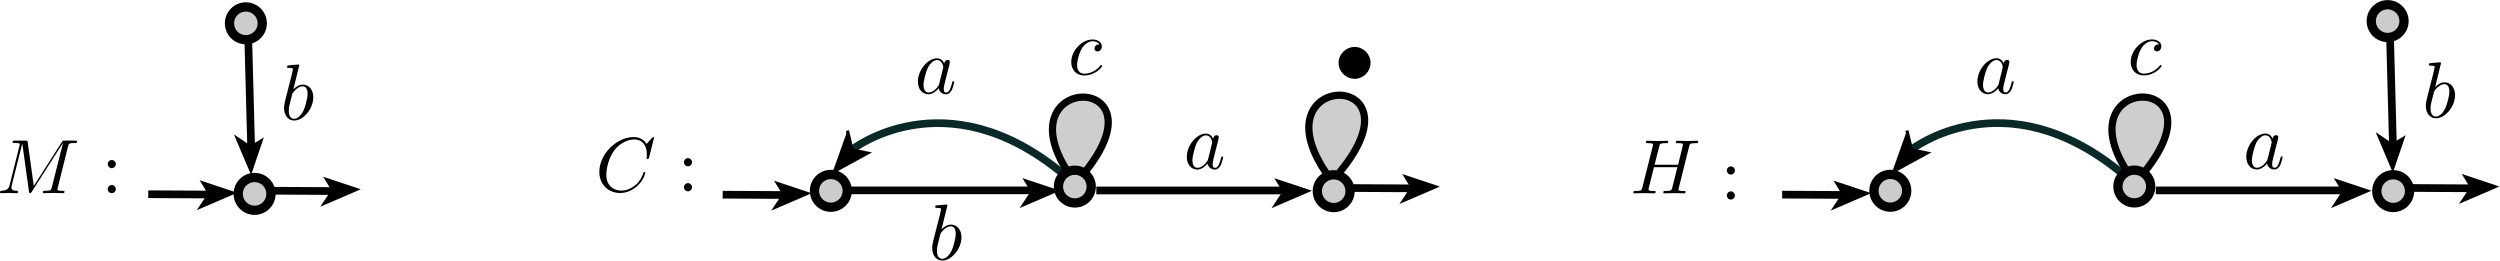 <?xml version="1.0" encoding="UTF-8" standalone="no"?>
<!-- Created with Inkscape (http://www.inkscape.org/) -->

<svg
   xmlns:ns1="http://www.iki.fi/pav/software/textext/"
   xmlns:dc="http://purl.org/dc/elements/1.1/"
   xmlns:cc="http://creativecommons.org/ns#"
   xmlns:rdf="http://www.w3.org/1999/02/22-rdf-syntax-ns#"
   xmlns:svg="http://www.w3.org/2000/svg"
   xmlns="http://www.w3.org/2000/svg"
   xmlns:sodipodi="http://sodipodi.sourceforge.net/DTD/sodipodi-0.dtd"
   xmlns:inkscape="http://www.inkscape.org/namespaces/inkscape"
   version="1.1"
   id="svg2"
   xml:space="preserve"
   width="1044.714"
   height="108.907"
   viewBox="0 0 1044.714 108.907"
   sodipodi:docname="module.svg"
   inkscape:version="0.92.3 (2405546, 2018-03-11)"><sodipodi:namedview
     pagecolor="#ffffff"
     bordercolor="#666666"
     borderopacity="1"
     objecttolerance="10"
     gridtolerance="10"
     guidetolerance="10"
     inkscape:pageopacity="0"
     inkscape:pageshadow="2"
     inkscape:window-width="1853"
     inkscape:window-height="1025"
     id="namedview4"
     showgrid="false"
     inkscape:snap-global="false"
     inkscape:zoom="0.86532387"
     inkscape:cx="621.45933"
     inkscape:cy="56.300819"
     inkscape:window-x="67"
     inkscape:window-y="27"
     inkscape:window-maximized="1"
     inkscape:current-layer="g10"
     showguides="true"
     inkscape:guide-bbox="true"
     fit-margin-top="0"
     fit-margin-left="0"
     fit-margin-right="0"
     fit-margin-bottom="0"><sodipodi:guide
       position="744.23,28.893"
       orientation="0,1"
       id="guide1316"
       inkscape:locked="false" /></sodipodi:namedview><defs
     id="defs6" /><g
     transform="matrix(1.333,0,0,1.333,0,0.93)"
     inkscape:label="module"
     inkscape:groupmode="layer"
     id="g10"><path
       d="m 417.562,56.055 c -27.148,-35.543 33.122,-36.188 0,0 z"
       style="fill:#828282;fill-opacity:0.392;fill-rule:nonzero;stroke:none"
       id="path14"
       inkscape:connector-curvature="0" /><g
       transform="translate(-198)"
       id="g16"><path
         d="m 615.562,56.055 c -27.148,-35.543 33.122,-36.188 0,0 z"
         style="fill:none;stroke:#000000;stroke-width:2.267;stroke-linecap:butt;stroke-linejoin:round;stroke-miterlimit:4;stroke-dasharray:none;stroke-opacity:1"
         id="path18"
         inkscape:connector-curvature="0" /></g><g
       id="g20"
       transform="rotate(180,-99,0)"><path
         d="m -453.328,-59.129 c 0,2.836 -2.297,5.133 -5.133,5.133 -2.836,0 -5.137,-2.297 -5.137,-5.133 0,-2.836 2.301,-5.137 5.137,-5.137 2.836,0 5.133,2.301 5.133,5.137 z"
         style="fill:#cccccc;fill-opacity:1;fill-rule:nonzero;stroke:#000000;stroke-width:2.904;stroke-linecap:butt;stroke-linejoin:miter;stroke-miterlimit:10;stroke-dasharray:none;stroke-opacity:1"
         id="path22"
         inkscape:connector-curvature="0" /></g><g
       id="g24"
       transform="rotate(180,-99,0)"><path
         d="m -610.969,-59.234 c 0,2.836 -2.297,5.132 -5.133,5.132 -2.836,0 -5.136,-2.296 -5.136,-5.132 0,-2.836 2.3,-5.137 5.136,-5.137 2.836,0 5.133,2.301 5.133,5.137 z"
         style="fill:#cccccc;fill-opacity:1;fill-rule:nonzero;stroke:#000000;stroke-width:2.904;stroke-linecap:butt;stroke-linejoin:miter;stroke-miterlimit:10;stroke-dasharray:none;stroke-opacity:1"
         id="path26"
         inkscape:connector-curvature="0" /></g><g
       id="g28"
       transform="matrix(1,0,0,-1,-198,0)"><path
         d="m 541.688,-59.012 h 62.269"
         style="fill:none;stroke:#000000;stroke-width:2.412;stroke-linecap:butt;stroke-linejoin:round;stroke-miterlimit:10;stroke-dasharray:none;stroke-opacity:0.985"
         id="path30"
         inkscape:connector-curvature="0" /></g><path
       d="m 411.285,59.105 -11.805,-3.933 2.567,4.195 -3.453,5.199"
       style="fill:#000000;fill-opacity:1;fill-rule:nonzero;stroke:none"
       id="path32"
       inkscape:connector-curvature="0" /><g
       id="g34"
       transform="matrix(1,0,0,-1,-198,0)"><path
         d="m 424.555,-60.336 20.109,-0.105"
         style="fill:none;stroke:#000000;stroke-width:2.412;stroke-linecap:butt;stroke-linejoin:round;stroke-miterlimit:10;stroke-dasharray:none;stroke-opacity:0.985"
         id="path36"
         inkscape:connector-curvature="0" /></g><path
       d="m 254.453,59.879 -11.805,-3.934 2.567,4.196 -3.457,5.199"
       style="fill:#000000;fill-opacity:1;fill-rule:nonzero;stroke:none"
       id="path38"
       inkscape:connector-curvature="0" /><g
       id="g40"
       transform="matrix(1,0,0,-1,-198,0)"><path
         d="m 621.496,-58.25 20.109,-0.105"
         style="fill:none;stroke:#000000;stroke-width:2.412;stroke-linecap:butt;stroke-linejoin:round;stroke-miterlimit:10;stroke-dasharray:none;stroke-opacity:0.985"
         id="path42"
         inkscape:connector-curvature="0" /></g><path
       d="m 451.395,57.793 -11.805,-3.934 2.566,4.196 -3.457,5.199"
       style="fill:#000000;fill-opacity:1;fill-rule:nonzero;stroke:none"
       id="path44"
       inkscape:connector-curvature="0" /><g
       id="g46"
       transform="matrix(1,0,0,-1,-198,0)"><path
         d="m 462.719,-58.977 h 62.273"
         style="fill:none;stroke:#000000;stroke-width:2.412;stroke-linecap:butt;stroke-linejoin:round;stroke-miterlimit:10;stroke-dasharray:none;stroke-opacity:0.985"
         id="path48"
         inkscape:connector-curvature="0" /></g><path
       d="m 332.316,59.07 -11.8,-3.933 2.566,4.195 -3.453,5.199"
       style="fill:#000000;fill-opacity:1;fill-rule:nonzero;stroke:none"
       id="path50"
       inkscape:connector-curvature="0" /><g
       id="g52"
       transform="matrix(-1,0,0,1,-198,0)"><path
         d="m -531.184,53.742 c 36.965,-30.57 66.2,-7.465 66.2,-7.465"
         style="fill:none;stroke:#082626;stroke-width:2.412;stroke-linecap:butt;stroke-linejoin:round;stroke-miterlimit:10;stroke-dasharray:none;stroke-opacity:0.985"
         id="path54"
         inkscape:connector-curvature="0" /></g><path
       d="m 261.02,53.266 10.921,-5.965 -4.82,-0.977 -1.453,-6.074"
       style="fill:#000000;fill-opacity:1;fill-rule:nonzero;stroke:none"
       id="path56"
       inkscape:connector-curvature="0" /><g
       transform="translate(-198)"
       id="g58"><path
         d="m 459.02,53.266 10.921,-5.965 -4.82,-0.977 -1.453,-6.074"
         style="fill:none;stroke:#000000;stroke-width:1;stroke-linecap:butt;stroke-linejoin:miter;stroke-miterlimit:4;stroke-dasharray:none;stroke-opacity:0.985"
         id="path60"
         inkscape:connector-curvature="0" /></g><path
       d="m 337.191,56.652 c -27.144,-35.543 33.121,-36.187 0,0 z"
       style="fill:#828282;fill-opacity:0.392;fill-rule:nonzero;stroke:none"
       id="path62"
       inkscape:connector-curvature="0" /><g
       transform="translate(-198)"
       id="g64"><path
         d="m 535.191,56.652 c -27.144,-35.543 33.121,-36.187 0,0 z"
         style="fill:none;stroke:#000000;stroke-width:2.267;stroke-linecap:butt;stroke-linejoin:round;stroke-miterlimit:4;stroke-dasharray:none;stroke-opacity:1"
         id="path66"
         inkscape:connector-curvature="0" /></g><g
       id="g68"
       transform="rotate(180,-99,0)"><path
         d="m -529.816,-57.797 c 0,2.836 -2.301,5.137 -5.137,5.137 -2.836,0 -5.137,-2.301 -5.137,-5.137 0,-2.836 2.301,-5.129 5.137,-5.129 2.836,0 5.137,2.293 5.137,5.129 z"
         style="fill:#cccccc;fill-opacity:1;fill-rule:nonzero;stroke:#000000;stroke-width:2.904;stroke-linecap:butt;stroke-linejoin:miter;stroke-miterlimit:10;stroke-dasharray:none;stroke-opacity:1"
         id="path70"
         inkscape:connector-curvature="0" /></g><path
       d="m 429.664,18.992 c 0,-2.75 -2.309,-4.976 -4.976,-4.976 -2.793,0 -5.055,2.304 -5.055,4.976 0,2.75 2.262,5.016 5.055,5.016 2.667,0 4.976,-2.227 4.976,-5.016 z"
       style="fill:#000000;fill-opacity:1;fill-rule:nonzero;stroke:none"
       id="path72"
       inkscape:connector-curvature="0" /><g
       id="g74"
       transform="scale(-1)"><path
         d="m -74.68,-60.078 c 0,2.836 -2.297,5.133 -5.132,5.133 -2.836,0 -5.137,-2.297 -5.137,-5.133 0,-2.836 2.301,-5.137 5.137,-5.137 2.835,0 5.132,2.301 5.132,5.137 z"
         style="fill:#cccccc;fill-opacity:1;fill-rule:nonzero;stroke:#000000;stroke-width:2.904;stroke-linecap:butt;stroke-linejoin:miter;stroke-miterlimit:10;stroke-dasharray:none;stroke-opacity:1"
         id="path76"
         inkscape:connector-curvature="0" /></g><g
       id="g78"
       transform="scale(1,-1)"><path
         d="m 85.207,-59.094 20.109,-0.105"
         style="fill:none;stroke:#000000;stroke-width:2.412;stroke-linecap:butt;stroke-linejoin:round;stroke-miterlimit:10;stroke-dasharray:none;stroke-opacity:0.985"
         id="path80"
         inkscape:connector-curvature="0" /></g><path
       d="m 113.105,58.637 -11.804,-3.934 2.566,4.195 -3.457,5.2"
       style="fill:#000000;fill-opacity:1;fill-rule:nonzero;stroke:none"
       id="path82"
       inkscape:connector-curvature="0" /><g
       id="g84"
       transform="matrix(-0.006,1,1,0.006,0,0)"><path
         d="M 7.841,77.79 48.38,79.114"
         style="fill:none;stroke:#000000;stroke-width:2.412;stroke-linecap:butt;stroke-linejoin:round;stroke-miterlimit:10;stroke-dasharray:none;stroke-opacity:0.985"
         id="path86"
         inkscape:connector-curvature="0" /></g><path
       d="m 78.715,54.152 4,-11.781 -4.207,2.543 -5.184,-3.48"
       style="fill:#000000;fill-opacity:1;fill-rule:nonzero;stroke:none"
       id="path88"
       inkscape:connector-curvature="0" /><g
       id="g90"
       transform="matrix(0.006,-1,1,0.006,0,0)"><path
         d="m -1.017,77.111 c 10e-4,2.836 -2.295,5.138 -5.131,5.139 -2.836,0 -5.138,-2.299 -5.138,-5.135 -0.001,-2.84 2.303,-5.134 5.139,-5.135 2.836,0 5.13,2.295 5.13,5.131 z"
         style="fill:#cccccc;fill-opacity:1;fill-rule:nonzero;stroke:#000000;stroke-width:2.904;stroke-linecap:butt;stroke-linejoin:miter;stroke-miterlimit:10;stroke-dasharray:none;stroke-opacity:1"
         id="path92"
         inkscape:connector-curvature="0" /></g><path
       d="m 93.812,19.809 c 0,0 0,-0.274 -0.312,-0.274 -0.547,0 -2.379,0.195 -3.043,0.274 -0.195,0 -0.469,0.039 -0.469,0.468 0,0.313 0.235,0.313 0.625,0.313 1.168,0 1.207,0.156 1.207,0.43 0,0.156 -0.195,1.011 -0.308,1.519 l -2.071,8.113 c -0.273,1.25 -0.39,1.68 -0.39,2.539 0,2.34 1.328,3.899 3.16,3.899 2.926,0 6.008,-3.703 6.008,-7.293 0,-2.262 -1.324,-3.981 -3.317,-3.981 -1.129,0 -2.183,0.743 -2.925,1.485 z m -2.3,9.402 c 0.113,-0.547 0.113,-0.586 0.347,-0.859 1.211,-1.598 2.344,-1.989 3.004,-1.989 0.899,0 1.563,0.742 1.563,2.34 0,1.485 -0.821,4.332 -1.289,5.266 -0.817,1.679 -1.949,2.574 -2.926,2.574 -0.856,0 -1.676,-0.66 -1.676,-2.496 0,-0.508 0,-0.973 0.391,-2.535 z"
       style="fill:#000000;fill-opacity:1;fill-rule:nonzero;stroke:none"
       id="path94"
       inkscape:connector-curvature="0" /><g
       id="g96"
       transform="scale(1,-1)"><path
         d="m 46.477,-60.188 20.109,-0.105"
         style="fill:none;stroke:#000000;stroke-width:2.412;stroke-linecap:butt;stroke-linejoin:round;stroke-miterlimit:10;stroke-dasharray:none;stroke-opacity:0.985"
         id="path98"
         inkscape:connector-curvature="0" /></g><path
       d="M 74.375,59.73 62.57,55.797 65.137,59.992 61.68,65.191"
       style="fill:#000000;fill-opacity:1;fill-rule:nonzero;stroke:none"
       id="path100"
       inkscape:connector-curvature="0" /><path
       d="m 380.324,42.785 c -0.469,-0.937 -1.172,-1.601 -2.301,-1.601 -2.886,0 -5.968,3.668 -5.968,7.296 0,2.34 1.363,3.977 3.277,3.977 0.508,0 1.754,-0.117 3.238,-1.871 0.196,1.055 1.09,1.871 2.262,1.871 0.898,0 1.441,-0.582 1.871,-1.363 0.391,-0.899 0.742,-2.418 0.742,-2.457 0,-0.274 -0.234,-0.274 -0.312,-0.274 -0.235,0 -0.274,0.117 -0.352,0.469 -0.429,1.598 -0.855,3.082 -1.871,3.082 -0.703,0 -0.742,-0.664 -0.742,-1.133 0,-0.547 0.039,-0.781 0.312,-1.871 0.274,-1.015 0.313,-1.289 0.547,-2.226 l 0.899,-3.469 c 0.152,-0.703 0.152,-0.742 0.152,-0.86 0,-0.429 -0.269,-0.664 -0.699,-0.664 -0.625,0 -0.977,0.547 -1.055,1.094 z m -1.597,6.434 c -0.157,0.469 -0.157,0.508 -0.508,0.937 -1.094,1.367 -2.11,1.758 -2.809,1.758 -1.25,0 -1.601,-1.367 -1.601,-2.344 0,-1.246 0.781,-4.289 1.367,-5.461 0.781,-1.441 1.871,-2.379 2.886,-2.379 1.598,0 1.95,2.028 1.95,2.184 0,0.156 -0.039,0.313 -0.078,0.43 z"
       style="fill:#000000;fill-opacity:1;fill-rule:nonzero;stroke:none"
       id="path102"
       inkscape:connector-curvature="0" /><path
       d="m 296.027,19.184 c -0.468,-0.938 -1.172,-1.602 -2.3,-1.602 -2.887,0 -5.969,3.668 -5.969,7.297 0,2.34 1.363,3.976 3.277,3.976 0.508,0 1.754,-0.117 3.238,-1.871 0.196,1.055 1.09,1.871 2.262,1.871 0.899,0 1.442,-0.582 1.871,-1.363 0.391,-0.898 0.742,-2.418 0.742,-2.457 0,-0.273 -0.234,-0.273 -0.312,-0.273 -0.234,0 -0.274,0.117 -0.352,0.468 -0.429,1.598 -0.855,3.082 -1.871,3.082 -0.703,0 -0.742,-0.664 -0.742,-1.132 0,-0.547 0.039,-0.782 0.313,-1.871 0.273,-1.016 0.312,-1.289 0.546,-2.227 l 0.899,-3.469 c 0.152,-0.703 0.152,-0.742 0.152,-0.859 0,-0.43 -0.269,-0.664 -0.699,-0.664 -0.625,0 -0.977,0.547 -1.055,1.094 z m -1.597,6.433 c -0.157,0.469 -0.157,0.508 -0.508,0.938 -1.094,1.367 -2.11,1.757 -2.809,1.757 -1.25,0 -1.601,-1.367 -1.601,-2.343 0,-1.246 0.781,-4.289 1.367,-5.461 0.781,-1.442 1.871,-2.379 2.887,-2.379 1.597,0 1.949,2.027 1.949,2.183 0,0.157 -0.039,0.313 -0.078,0.43 z"
       style="fill:#000000;fill-opacity:1;fill-rule:nonzero;stroke:none"
       id="path104"
       inkscape:connector-curvature="0" /><path
       d="m 297.004,63.701 c 0,0 0,-0.273 -0.316,-0.273 -0.547,0 -2.379,0.195 -3.043,0.273 -0.192,0 -0.469,0.039 -0.469,0.469 0,0.313 0.238,0.313 0.625,0.313 1.168,0 1.207,0.156 1.207,0.429 0,0.157 -0.196,1.012 -0.309,1.52 l -2.07,8.113 c -0.274,1.25 -0.387,1.68 -0.387,2.539 0,2.34 1.328,3.899 3.16,3.899 2.926,0 6.008,-3.704 6.008,-7.293 0,-2.266 -1.324,-3.981 -3.32,-3.981 -1.125,0 -2.18,0.742 -2.922,1.485 z m -2.305,9.403 c 0.113,-0.547 0.113,-0.586 0.348,-0.86 1.211,-1.597 2.34,-1.988 3.004,-1.988 0.902,0 1.566,0.742 1.566,2.34 0,1.484 -0.82,4.332 -1.289,5.266 -0.824,1.679 -1.949,2.574 -2.926,2.574 -0.859,0 -1.679,-0.66 -1.679,-2.496 0,-0.508 0,-0.973 0.394,-2.535 z"
       style="fill:#000000;fill-opacity:1;fill-rule:nonzero;stroke:none"
       id="path106"
       inkscape:connector-curvature="0" /><path
       d="m 344.676,13.242 c -0.43,0 -0.742,0 -1.094,0.313 -0.43,0.39 -0.469,0.816 -0.469,0.972 0,0.625 0.469,0.899 0.938,0.899 0.703,0 1.367,-0.625 1.367,-1.598 0,-1.211 -1.172,-2.148 -2.926,-2.148 -3.355,0 -6.672,3.55 -6.672,7.062 0,2.262 1.442,4.215 4.055,4.215 3.551,0 5.621,-2.656 5.621,-2.93 0,-0.152 -0.117,-0.347 -0.273,-0.347 -0.157,0 -0.196,0.078 -0.352,0.273 -1.953,2.457 -4.683,2.457 -4.957,2.457 -1.559,0 -2.262,-1.211 -2.262,-2.73 0,-1.016 0.508,-3.434 1.368,-4.957 0.777,-1.442 2.144,-2.496 3.511,-2.496 0.817,0 1.793,0.312 2.145,1.015 z"
       style="fill:#000000;fill-opacity:1;fill-rule:nonzero;stroke:none"
       id="path108"
       inkscape:connector-curvature="0" /><path
       d="m 21.328,45.23 c 0.227,-0.871 0.262,-1.097 2.078,-1.097 0.532,0 0.758,0 0.758,-0.492 0,-0.266 -0.226,-0.266 -0.644,-0.266 h -3.176 c -0.645,0 -0.68,0 -0.946,0.453 L 10.586,57.594 8.695,43.945 C 8.621,43.375 8.582,43.375 7.941,43.375 H 4.652 c -0.457,0 -0.718,0 -0.718,0.453 0,0.305 0.226,0.305 0.679,0.305 0.34,0 0.758,0.039 1.059,0.039 0.379,0.074 0.531,0.113 0.531,0.414 0,0.074 -0.039,0.152 -0.113,0.453 L 3.023,57.293 c -0.226,0.98 -0.64,1.738 -2.609,1.812 -0.113,0 -0.414,0.04 -0.414,0.454 0,0.226 0.152,0.304 0.34,0.304 0.758,0 1.59,-0.078 2.422,-0.078 0.793,0 1.664,0.078 2.457,0.078 0.113,0 0.453,0 0.453,-0.492 0,-0.266 -0.266,-0.266 -0.453,-0.266 -1.364,0 -1.625,-0.492 -1.625,-1.058 0,-0.152 0,-0.301 0.074,-0.567 L 6.957,44.359 h 0.039 l 2.078,14.938 c 0.039,0.301 0.078,0.566 0.34,0.566 0.266,0 0.418,-0.265 0.531,-0.418 l 9.754,-15.273 h 0.039 l -3.48,13.801 c -0.227,0.945 -0.262,1.132 -2.192,1.132 -0.378,0 -0.644,0 -0.644,0.454 0,0.304 0.266,0.304 0.344,0.304 0.679,0 2.304,-0.078 2.984,-0.078 0.984,0 2.043,0.078 3.027,0.078 0.149,0 0.453,0 0.453,-0.492 0,-0.266 -0.226,-0.266 -0.679,-0.266 -0.871,0 -1.551,0 -1.551,-0.414 0,-0.113 0,-0.152 0.113,-0.605 z"
       style="fill:#000000;fill-opacity:1;fill-rule:nonzero;stroke:none"
       id="path110"
       inkscape:connector-curvature="0" /><path
       d="m 36.309,50.75 c 0,-0.719 -0.567,-1.285 -1.247,-1.285 -0.718,0 -1.289,0.566 -1.289,1.285 0,0.68 0.571,1.285 1.289,1.285 0.68,0 1.247,-0.605 1.247,-1.285 z m 0,7.828 c 0,-0.683 -0.567,-1.285 -1.247,-1.285 -0.718,0 -1.289,0.602 -1.289,1.285 0,0.719 0.571,1.285 1.289,1.285 0.68,0 1.247,-0.566 1.247,-1.285 z"
       style="fill:#000000;fill-opacity:1;fill-rule:nonzero;stroke:none"
       id="path112"
       inkscape:connector-curvature="0" /><path
       d="m 205.012,42.527 c 0,-0.074 -0.035,-0.265 -0.262,-0.265 -0.078,0 -0.113,0.039 -0.379,0.304 l -1.664,1.852 c -0.227,-0.34 -1.324,-2.156 -4.008,-2.156 -5.406,0 -10.816,5.332 -10.816,10.929 0,3.969 2.836,6.618 6.543,6.618 2.078,0 3.933,-0.946 5.219,-2.082 2.23,-1.965 2.644,-4.157 2.644,-4.235 0,-0.262 -0.262,-0.262 -0.301,-0.262 -0.152,0 -0.265,0.075 -0.3,0.262 -0.231,0.684 -0.797,2.422 -2.461,3.82 -1.665,1.325 -3.176,1.739 -4.422,1.739 -2.157,0 -4.727,-1.246 -4.727,-4.992 0,-1.399 0.492,-5.293 2.91,-8.129 1.477,-1.7 3.742,-2.91 5.899,-2.91 2.457,0 3.894,1.851 3.894,4.652 0,0.98 -0.074,0.98 -0.074,1.246 0,0.227 0.266,0.227 0.34,0.227 0.301,0 0.301,-0.04 0.453,-0.493 z"
       style="fill:#000000;fill-opacity:1;fill-rule:nonzero;stroke:none"
       id="path114"
       inkscape:connector-curvature="0" /><path
       d="m 216.941,50.164 c 0,-0.715 -0.566,-1.285 -1.246,-1.285 -0.718,0 -1.285,0.57 -1.285,1.285 0,0.684 0.567,1.289 1.285,1.289 0.68,0 1.246,-0.605 1.246,-1.289 z m 0,7.828 c 0,-0.68 -0.566,-1.285 -1.246,-1.285 -0.718,0 -1.285,0.605 -1.285,1.285 0,0.719 0.567,1.285 1.285,1.285 0.68,0 1.246,-0.566 1.246,-1.285 z"
       style="fill:#000000;fill-opacity:1;fill-rule:nonzero;stroke:none"
       id="path116"
       inkscape:connector-curvature="0" /><g
       id="g20-5"
       transform="rotate(180,67.07,-0.01)"><path
         d="m -453.328,-59.129 c 0,2.836 -2.297,5.133 -5.133,5.133 -2.836,0 -5.137,-2.297 -5.137,-5.133 0,-2.836 2.301,-5.137 5.137,-5.137 2.836,0 5.133,2.301 5.133,5.137 z"
         style="fill:#cccccc;fill-opacity:1;fill-rule:nonzero;stroke:#000000;stroke-width:2.904;stroke-linecap:butt;stroke-linejoin:miter;stroke-miterlimit:10;stroke-dasharray:none;stroke-opacity:1"
         id="path22-3"
         inkscape:connector-curvature="0" /></g><g
       id="g24-5"
       transform="rotate(180,67.07,-0.01)"><path
         d="m -610.969,-59.234 c 0,2.836 -2.297,5.132 -5.133,5.132 -2.836,0 -5.136,-2.296 -5.136,-5.132 0,-2.836 2.3,-5.137 5.136,-5.137 2.836,0 5.133,2.301 5.133,5.137 z"
         style="fill:#cccccc;fill-opacity:1;fill-rule:nonzero;stroke:#000000;stroke-width:2.904;stroke-linecap:butt;stroke-linejoin:miter;stroke-miterlimit:10;stroke-dasharray:none;stroke-opacity:1"
         id="path26-6"
         inkscape:connector-curvature="0" /></g><g
       id="g28-2"
       transform="matrix(1,0,0,-1,134.14,-0.019)"><path
         d="m 541.688,-59.012 h 62.269"
         style="fill:none;stroke:#000000;stroke-width:2.412;stroke-linecap:butt;stroke-linejoin:round;stroke-miterlimit:10;stroke-dasharray:none;stroke-opacity:0.985"
         id="path30-9"
         inkscape:connector-curvature="0" /></g><path
       d="m 743.425,59.086 -11.805,-3.933 2.567,4.195 -3.453,5.199"
       style="fill:#000000;fill-opacity:1;fill-rule:nonzero;stroke:none;stroke-width:1"
       id="path32-1"
       inkscape:connector-curvature="0" /><g
       id="g34-2"
       transform="matrix(1,0,0,-1,134.14,-0.019)"><path
         d="m 424.555,-60.336 20.109,-0.105"
         style="fill:none;stroke:#000000;stroke-width:2.412;stroke-linecap:butt;stroke-linejoin:round;stroke-miterlimit:10;stroke-dasharray:none;stroke-opacity:0.985"
         id="path36-7"
         inkscape:connector-curvature="0" /></g><path
       d="m 586.593,59.86 -11.805,-3.934 2.567,4.196 -3.457,5.199"
       style="fill:#000000;fill-opacity:1;fill-rule:nonzero;stroke:none;stroke-width:1"
       id="path38-0"
       inkscape:connector-curvature="0" /><g
       id="g40-9"
       transform="matrix(1,0,0,-1,134.14,-0.019)"><path
         d="m 621.496,-58.25 20.109,-0.105"
         style="fill:none;stroke:#000000;stroke-width:2.412;stroke-linecap:butt;stroke-linejoin:round;stroke-miterlimit:10;stroke-dasharray:none;stroke-opacity:0.985"
         id="path42-3"
         inkscape:connector-curvature="0" /></g><path
       d="m 783.535,57.774 -11.805,-3.934 2.566,4.196 -3.457,5.199"
       style="fill:#000000;fill-opacity:1;fill-rule:nonzero;stroke:none;stroke-width:1"
       id="path44-6"
       inkscape:connector-curvature="0" /><g
       id="g52-6"
       transform="matrix(-1,0,0,1,134.14,-0.019)"><path
         d="m -531.184,53.742 c 36.965,-30.57 66.2,-7.465 66.2,-7.465"
         style="fill:none;stroke:#082626;stroke-width:2.412;stroke-linecap:butt;stroke-linejoin:round;stroke-miterlimit:10;stroke-dasharray:none;stroke-opacity:0.985"
         id="path54-1"
         inkscape:connector-curvature="0" /></g><path
       d="m 593.16,53.247 10.921,-5.965 -4.82,-0.977 -1.453,-6.074"
       style="fill:#000000;fill-opacity:1;fill-rule:nonzero;stroke:none;stroke-width:1"
       id="path56-8"
       inkscape:connector-curvature="0" /><g
       transform="translate(134.14,-0.019)"
       id="g58-7"><path
         d="m 459.02,53.266 10.921,-5.965 -4.82,-0.977 -1.453,-6.074"
         style="fill:none;stroke:#000000;stroke-width:1;stroke-linecap:butt;stroke-linejoin:miter;stroke-miterlimit:4;stroke-dasharray:none;stroke-opacity:0.985"
         id="path60-9"
         inkscape:connector-curvature="0" /></g><path
       d="m 669.331,56.633 c -27.144,-35.543 33.121,-36.187 0,0 z"
       style="fill:#828282;fill-opacity:0.392;fill-rule:nonzero;stroke:none;stroke-width:1"
       id="path62-2"
       inkscape:connector-curvature="0" /><g
       transform="translate(134.14,-0.019)"
       id="g64-0"><path
         d="m 535.191,56.652 c -27.144,-35.543 33.121,-36.187 0,0 z"
         style="fill:none;stroke:#000000;stroke-width:2.267;stroke-linecap:butt;stroke-linejoin:round;stroke-miterlimit:4;stroke-dasharray:none;stroke-opacity:1"
         id="path66-2"
         inkscape:connector-curvature="0" /></g><g
       id="g68-3"
       transform="rotate(180,67.07,-0.01)"><path
         d="m -529.816,-57.797 c 0,2.836 -2.301,5.137 -5.137,5.137 -2.836,0 -5.137,-2.301 -5.137,-5.137 0,-2.836 2.301,-5.129 5.137,-5.129 2.836,0 5.137,2.293 5.137,5.129 z"
         style="fill:#cccccc;fill-opacity:1;fill-rule:nonzero;stroke:#000000;stroke-width:2.904;stroke-linecap:butt;stroke-linejoin:miter;stroke-miterlimit:10;stroke-dasharray:none;stroke-opacity:1"
         id="path70-7"
         inkscape:connector-curvature="0" /></g><path
       d="m 712.464,42.766 c -0.469,-0.937 -1.172,-1.601 -2.301,-1.601 -2.886,0 -5.968,3.668 -5.968,7.296 0,2.34 1.363,3.977 3.277,3.977 0.508,0 1.754,-0.117 3.238,-1.871 0.196,1.055 1.09,1.871 2.262,1.871 0.898,0 1.441,-0.582 1.871,-1.363 0.391,-0.899 0.742,-2.418 0.742,-2.457 0,-0.274 -0.234,-0.274 -0.312,-0.274 -0.235,0 -0.274,0.117 -0.352,0.469 -0.429,1.598 -0.855,3.082 -1.871,3.082 -0.703,0 -0.742,-0.664 -0.742,-1.133 0,-0.547 0.039,-0.781 0.312,-1.871 0.274,-1.015 0.313,-1.289 0.547,-2.226 l 0.899,-3.469 c 0.152,-0.703 0.152,-0.742 0.152,-0.86 0,-0.429 -0.269,-0.664 -0.699,-0.664 -0.625,0 -0.977,0.547 -1.055,1.094 z m -1.597,6.434 c -0.157,0.469 -0.157,0.508 -0.508,0.937 -1.094,1.367 -2.11,1.758 -2.809,1.758 -1.25,0 -1.601,-1.367 -1.601,-2.344 0,-1.246 0.781,-4.289 1.367,-5.461 0.781,-1.441 1.871,-2.379 2.886,-2.379 1.598,0 1.95,2.028 1.95,2.184 0,0.156 -0.039,0.313 -0.078,0.43 z"
       style="fill:#000000;fill-opacity:1;fill-rule:nonzero;stroke:none;stroke-width:1"
       id="path102-9"
       inkscape:connector-curvature="0" /><path
       d="m 628.167,19.165 c -0.468,-0.938 -1.172,-1.602 -2.3,-1.602 -2.887,0 -5.969,3.668 -5.969,7.297 0,2.34 1.363,3.976 3.277,3.976 0.508,0 1.754,-0.117 3.238,-1.871 0.196,1.055 1.09,1.871 2.262,1.871 0.899,0 1.442,-0.582 1.871,-1.363 0.391,-0.898 0.742,-2.418 0.742,-2.457 0,-0.273 -0.234,-0.273 -0.312,-0.273 -0.234,0 -0.274,0.117 -0.352,0.468 -0.429,1.598 -0.855,3.082 -1.871,3.082 -0.703,0 -0.742,-0.664 -0.742,-1.132 0,-0.547 0.039,-0.782 0.313,-1.871 0.273,-1.016 0.312,-1.289 0.546,-2.227 l 0.899,-3.469 c 0.152,-0.703 0.152,-0.742 0.152,-0.859 0,-0.43 -0.269,-0.664 -0.699,-0.664 -0.625,0 -0.977,0.547 -1.055,1.094 z m -1.597,6.433 c -0.157,0.469 -0.157,0.508 -0.508,0.938 -1.094,1.367 -2.11,1.757 -2.809,1.757 -1.25,0 -1.601,-1.367 -1.601,-2.343 0,-1.246 0.781,-4.289 1.367,-5.461 0.781,-1.442 1.871,-2.379 2.887,-2.379 1.597,0 1.949,2.027 1.949,2.183 0,0.157 -0.039,0.313 -0.078,0.43 z"
       style="fill:#000000;fill-opacity:1;fill-rule:nonzero;stroke:none;stroke-width:1"
       id="path104-2"
       inkscape:connector-curvature="0" /><path
       d="m 676.816,13.223 c -0.43,0 -0.742,0 -1.094,0.313 -0.43,0.39 -0.469,0.816 -0.469,0.972 0,0.625 0.469,0.899 0.938,0.899 0.703,0 1.367,-0.625 1.367,-1.598 0,-1.211 -1.172,-2.148 -2.926,-2.148 -3.355,0 -6.672,3.55 -6.672,7.062 0,2.262 1.442,4.215 4.055,4.215 3.551,0 5.621,-2.656 5.621,-2.93 0,-0.152 -0.117,-0.347 -0.273,-0.347 -0.157,0 -0.196,0.078 -0.352,0.273 -1.953,2.457 -4.683,2.457 -4.957,2.457 -1.559,0 -2.262,-1.211 -2.262,-2.73 0,-1.016 0.508,-3.434 1.368,-4.957 0.777,-1.442 2.144,-2.496 3.511,-2.496 0.817,0 1.793,0.312 2.145,1.015 z"
       style="fill:#000000;fill-opacity:1;fill-rule:nonzero;stroke:none;stroke-width:1"
       id="path108-8"
       inkscape:connector-curvature="0" /><path
       d="m 543.881,52.745 c 0,-0.715 -0.566,-1.285 -1.246,-1.285 -0.718,0 -1.285,0.57 -1.285,1.285 0,0.684 0.567,1.289 1.285,1.289 0.68,0 1.246,-0.605 1.246,-1.289 z m 0,7.828 c 0,-0.68 -0.566,-1.285 -1.246,-1.285 -0.718,0 -1.285,0.605 -1.285,1.285 0,0.719 0.567,1.285 1.285,1.285 0.68,0 1.246,-0.566 1.246,-1.285 z"
       style="fill:#000000;fill-opacity:1;fill-rule:nonzero;stroke:none;stroke-width:1"
       id="path116-7"
       inkscape:connector-curvature="0" /><g
       id="g84-3"
       transform="matrix(-0.006,1,1,0.006,671.43,-0.699)"><path
         d="M 7.841,77.79 48.38,79.114"
         style="fill:none;stroke:#000000;stroke-width:2.412;stroke-linecap:butt;stroke-linejoin:round;stroke-miterlimit:10;stroke-dasharray:none;stroke-opacity:0.985"
         id="path86-6"
         inkscape:connector-curvature="0" /></g><path
       d="m 750.145,53.453 4,-11.781 -4.207,2.543 -5.184,-3.48"
       style="fill:#000000;fill-opacity:1;fill-rule:nonzero;stroke:none;stroke-width:1"
       id="path88-1"
       inkscape:connector-curvature="0" /><g
       id="g90-2"
       transform="matrix(0.006,-1,1,0.006,671.43,-0.699)"><path
         d="m -1.017,77.111 c 10e-4,2.836 -2.295,5.138 -5.131,5.139 -2.836,0 -5.138,-2.299 -5.138,-5.135 -0.001,-2.84 2.303,-5.134 5.139,-5.135 2.836,0 5.13,2.295 5.13,5.131 z"
         style="fill:#cccccc;fill-opacity:1;fill-rule:nonzero;stroke:#000000;stroke-width:2.904;stroke-linecap:butt;stroke-linejoin:miter;stroke-miterlimit:10;stroke-dasharray:none;stroke-opacity:1"
         id="path92-9"
         inkscape:connector-curvature="0" /></g><path
       d="m 765.242,19.11 c 0,0 0,-0.274 -0.312,-0.274 -0.547,0 -2.379,0.195 -3.043,0.274 -0.195,0 -0.469,0.039 -0.469,0.468 0,0.313 0.235,0.313 0.625,0.313 1.168,0 1.207,0.156 1.207,0.43 0,0.156 -0.195,1.011 -0.308,1.519 l -2.071,8.113 c -0.273,1.25 -0.39,1.68 -0.39,2.539 0,2.34 1.328,3.899 3.16,3.899 2.926,0 6.008,-3.703 6.008,-7.293 0,-2.262 -1.324,-3.981 -3.317,-3.981 -1.129,0 -2.183,0.743 -2.925,1.485 z m -2.3,9.402 c 0.113,-0.547 0.113,-0.586 0.347,-0.859 1.211,-1.598 2.344,-1.989 3.004,-1.989 0.899,0 1.563,0.742 1.563,2.34 0,1.485 -0.821,4.332 -1.289,5.266 -0.817,1.679 -1.949,2.574 -2.926,2.574 -0.856,0 -1.676,-0.66 -1.676,-2.496 0,-0.508 0,-0.973 0.391,-2.535 z"
       style="fill:#000000;fill-opacity:1;fill-rule:nonzero;stroke:none;stroke-width:1"
       id="path94-3"
       inkscape:connector-curvature="0" /><g
       id="g1219"
       ns1:jacobian_sqrt="2.420037"
       ns1:alignment="middle center"
       ns1:scale="1.81502772993"
       ns1:preamble="/home/doumane/.config/inkscape/extensions/textext/default_packages.tex"
       ns1:text="$H$"
       ns1:pdfconverter="pdf2svg"
       ns1:texconverter="pdflatex"
       ns1:version="0.11.0"
       transform="matrix(2.42,0,0,2.42,151.217,-266.217)"><g
         id="surface1"><g
           id="g1216"
           style="fill:#000000;fill-opacity:1"><path
             id="path1214"
             transform="translate(148.712,134.765)"
             d="M 7.609,-6.047 C 7.703,-6.406 7.719,-6.5 8.438,-6.5 c 0.266,0 0.344,0 0.344,-0.203 0,-0.109 -0.109,-0.109 -0.141,-0.109 -0.281,0 -1,0.031 -1.281,0.031 -0.281,0 -0.984,-0.031 -1.281,-0.031 -0.078,0 -0.188,0 -0.188,0.203 0,0.109 0.094,0.109 0.281,0.109 0.016,0 0.203,0 0.375,0.016 0.188,0.031 0.266,0.031 0.266,0.172 0,0.031 0,0.047 -0.031,0.188 L 6.188,-3.703 H 3.141 l 0.594,-2.344 C 3.812,-6.406 3.844,-6.5 4.562,-6.5 c 0.266,0 0.344,0 0.344,-0.203 0,-0.109 -0.109,-0.109 -0.141,-0.109 -0.281,0 -1,0.031 -1.281,0.031 -0.281,0 -0.984,-0.031 -1.281,-0.031 -0.078,0 -0.188,0 -0.188,0.203 0,0.109 0.094,0.109 0.281,0.109 0.016,0 0.203,0 0.375,0.016 0.172,0.031 0.266,0.031 0.266,0.172 0,0.031 0,0.062 -0.031,0.188 L 1.562,-0.781 c -0.094,0.391 -0.109,0.469 -0.906,0.469 -0.172,0 -0.266,0 -0.266,0.203 C 0.391,0 0.516,0 0.531,0 0.812,0 1.516,-0.031 1.797,-0.031 2,-0.031 2.219,-0.016 2.438,-0.016 2.656,-0.016 2.875,0 3.078,0 3.156,0 3.281,0 3.281,-0.203 3.281,-0.312 3.188,-0.312 3,-0.312 c -0.375,0 -0.641,0 -0.641,-0.172 0,-0.062 0.016,-0.109 0.016,-0.172 l 0.688,-2.734 h 3.031 c -0.406,1.656 -0.641,2.609 -0.688,2.75 C 5.312,-0.312 5.125,-0.312 4.5,-0.312 c -0.141,0 -0.234,0 -0.234,0.203 C 4.266,0 4.391,0 4.406,0 4.688,0 5.391,-0.031 5.672,-0.031 5.875,-0.031 6.094,-0.016 6.312,-0.016 6.531,-0.016 6.75,0 6.953,0 7.031,0 7.156,0 7.156,-0.203 7.156,-0.312 7.062,-0.312 6.875,-0.312 c -0.359,0 -0.641,0 -0.641,-0.172 0,-0.062 0.016,-0.109 0.031,-0.172 z m 0,0"
             style="stroke:none;stroke-width:0"
             inkscape:connector-curvature="0" /></g></g></g></g></svg>